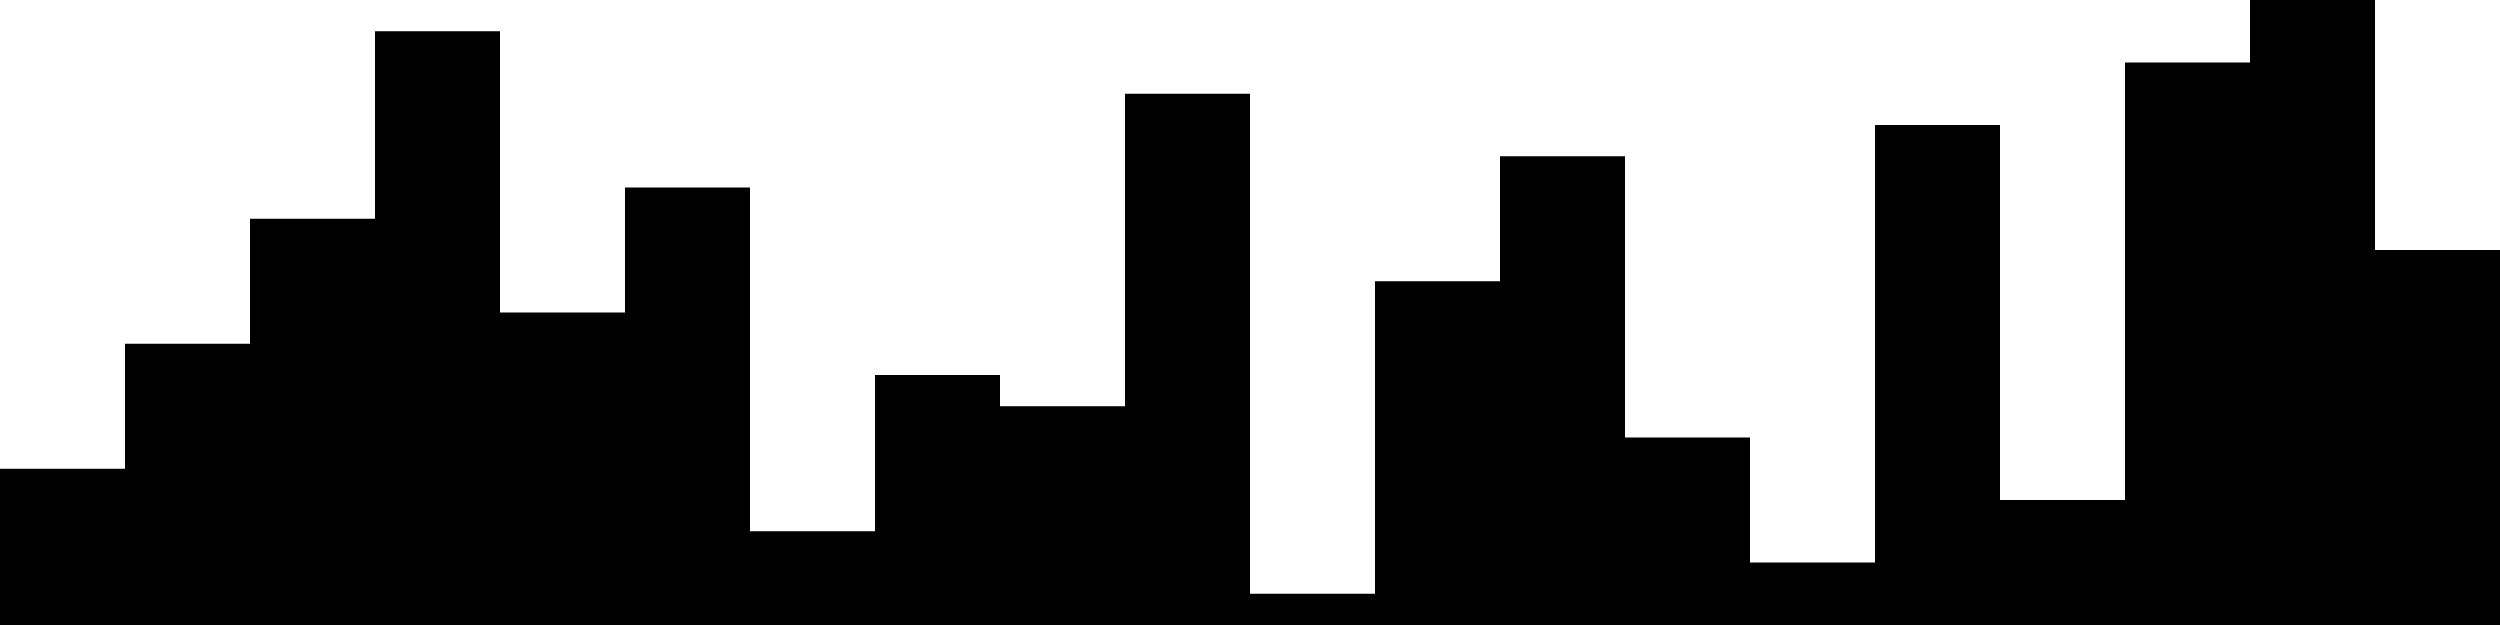 
<svg xmlns="http://www.w3.org/2000/svg" width="800" height="200">
<style>
rect {
    fill: black;
}
@media (prefers-color-scheme: dark) {
    rect {
        fill: white;
    }
}
</style>
<rect width="40" height="50" x="0" y="150" />
<rect width="40" height="90" x="40" y="110" />
<rect width="40" height="130" x="80" y="70" />
<rect width="40" height="190" x="120" y="10" />
<rect width="40" height="100" x="160" y="100" />
<rect width="40" height="140" x="200" y="60" />
<rect width="40" height="30" x="240" y="170" />
<rect width="40" height="80" x="280" y="120" />
<rect width="40" height="70" x="320" y="130" />
<rect width="40" height="170" x="360" y="30" />
<rect width="40" height="10" x="400" y="190" />
<rect width="40" height="110" x="440" y="90" />
<rect width="40" height="150" x="480" y="50" />
<rect width="40" height="60" x="520" y="140" />
<rect width="40" height="20" x="560" y="180" />
<rect width="40" height="160" x="600" y="40" />
<rect width="40" height="40" x="640" y="160" />
<rect width="40" height="180" x="680" y="20" />
<rect width="40" height="200" x="720" y="0" />
<rect width="40" height="120" x="760" y="80" />
</svg>
